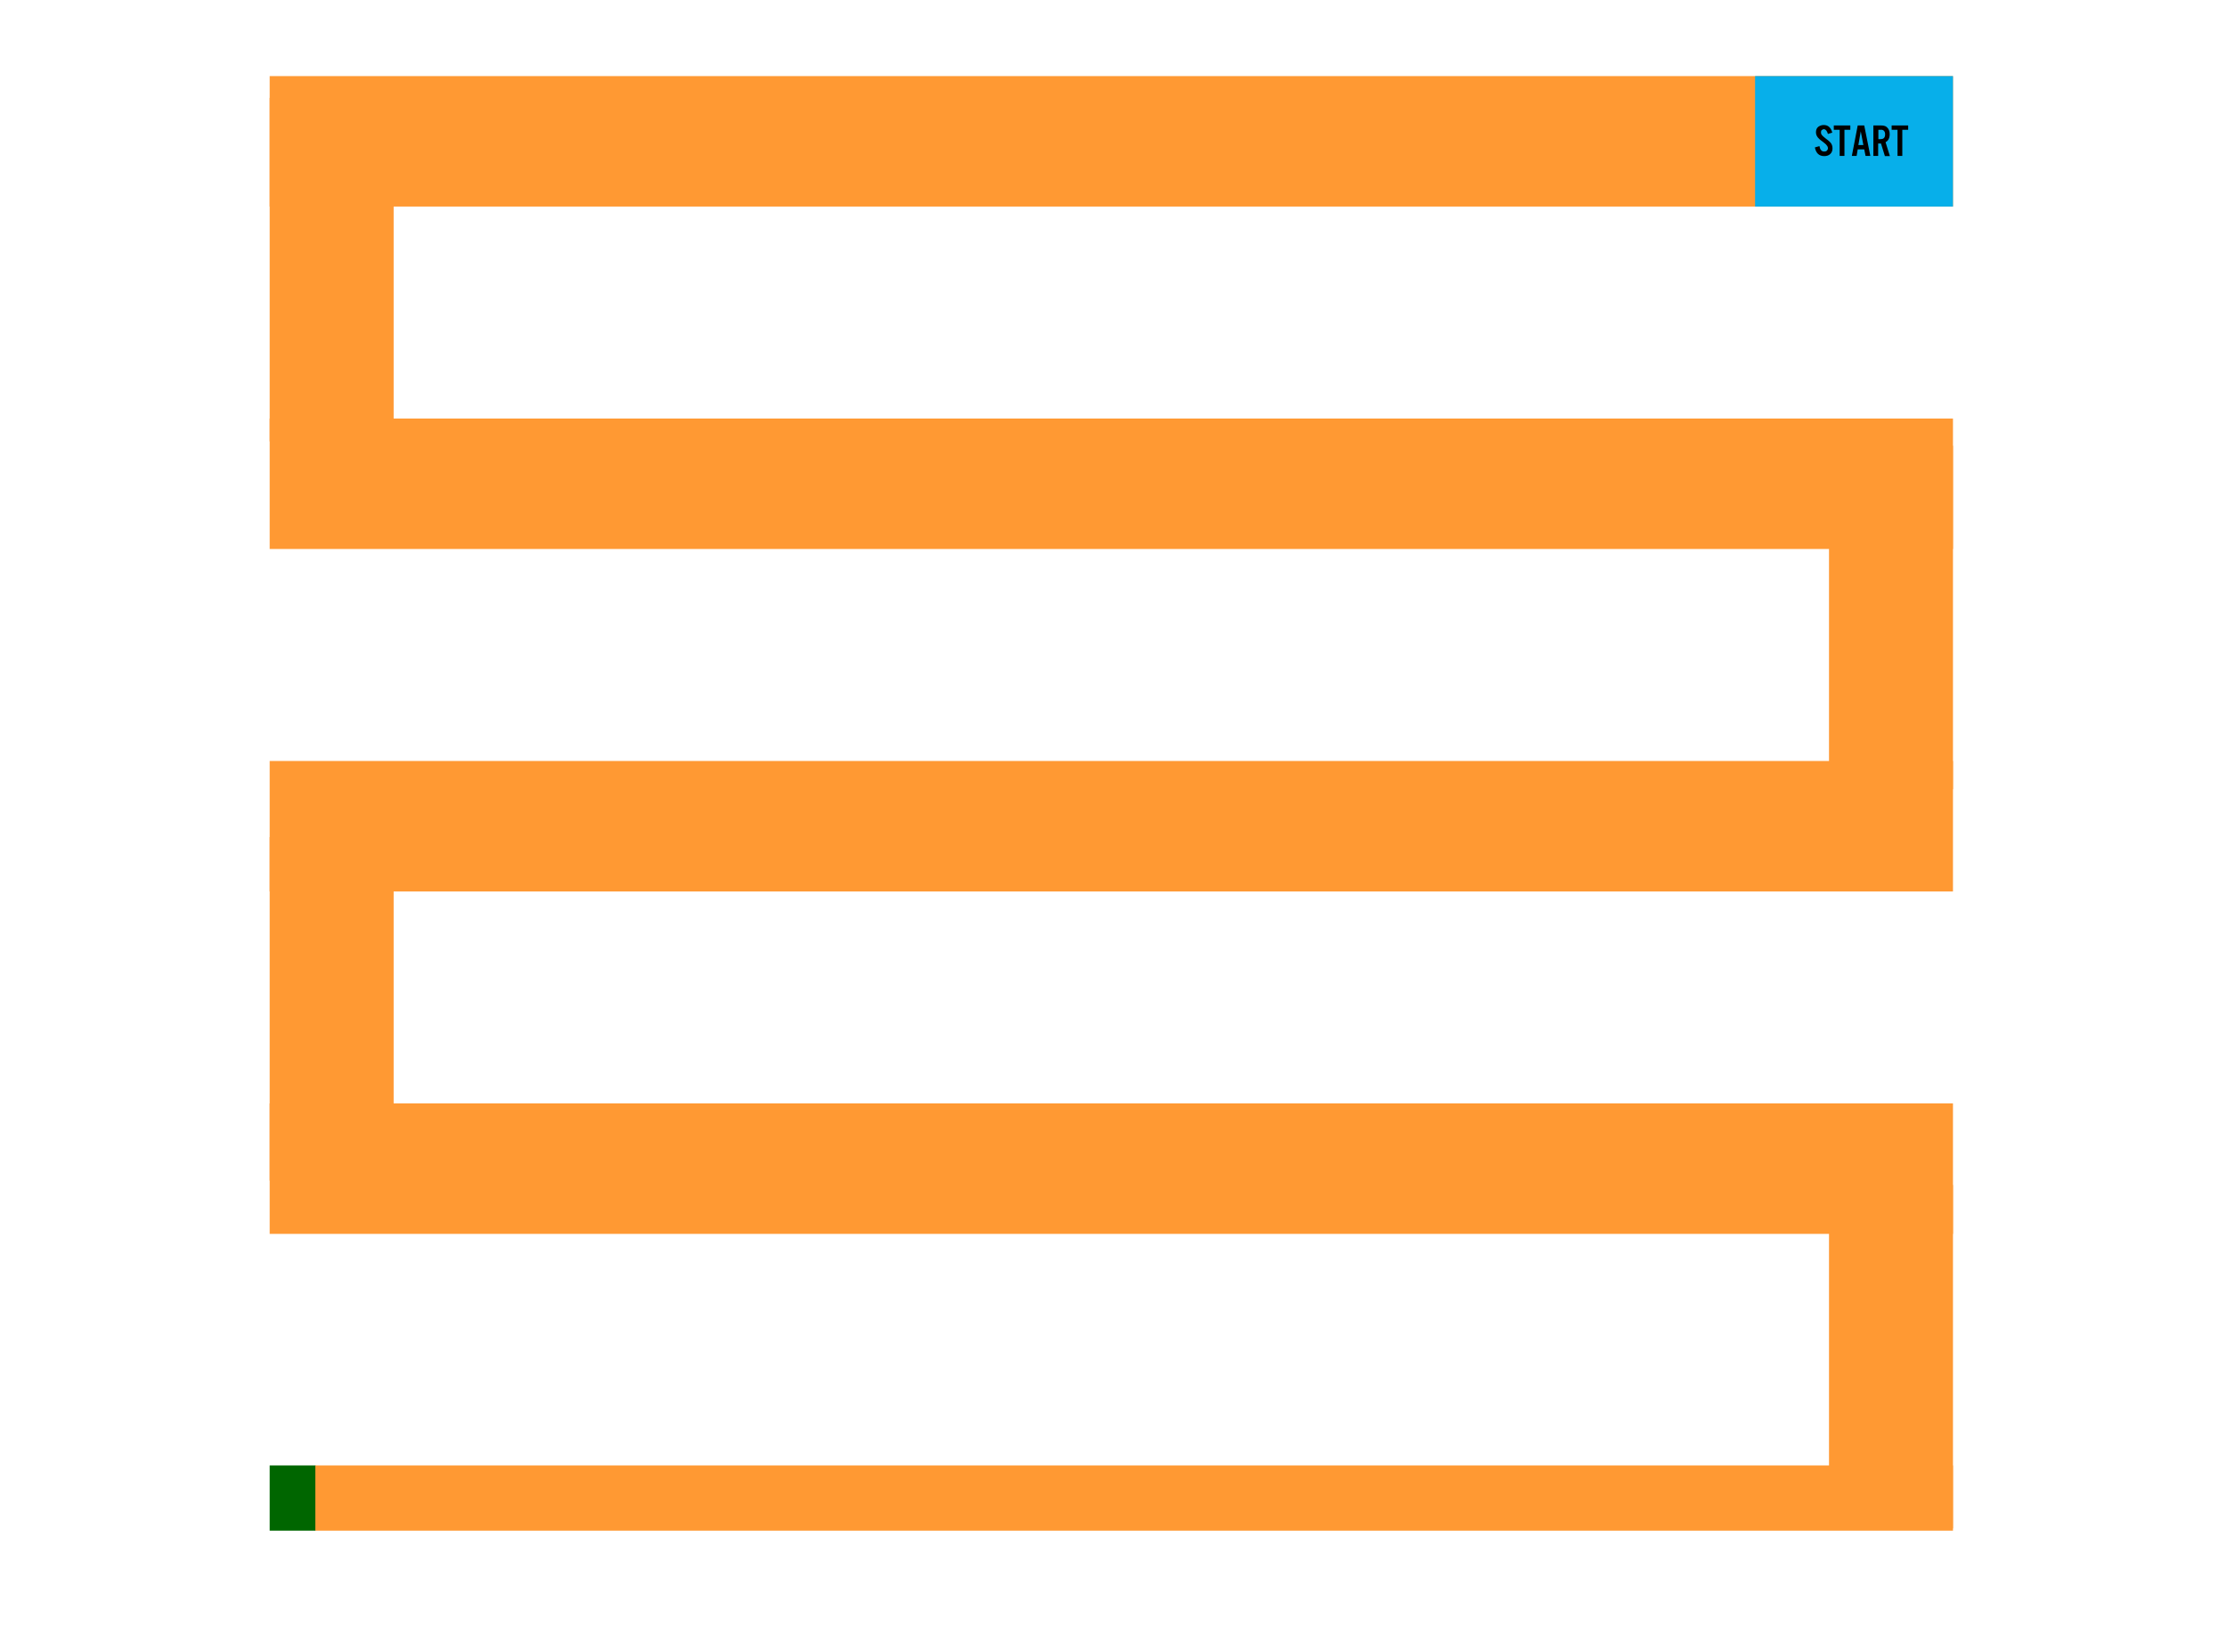 <?xml version="1.0" encoding="utf-8"?>
<!-- Generator: Adobe Illustrator 19.2.0, SVG Export Plug-In . SVG Version: 6.00 Build 0)  -->
<svg version="1.1" id="Layer_1" xmlns="http://www.w3.org/2000/svg" xmlns:xlink="http://www.w3.org/1999/xlink" x="0px" y="0px"
	 viewBox="0 0 1024 760" style="enable-background:new 0 0 1024 760;" xml:space="preserve">
<style type="text/css">
	.st0{fill:#006600;}
	.st1{fill:#FF9933;}
	.st2{fill:#07AFEA;}
</style>
<g transform="matrix( 1, 0, 0, 1, 0,0) ">
	<g>
		<g id="Layer1_0_FILL">
			<path class="st0" d="M145.1,674H124v30h21.1V674z"/>
			<path class="st1" d="M898,704v-30H145v30H898 M898,252.5v-60H124v60H898 M898,95V35H124v60H898 M898,567.5v-60H124v60H898
				 M898,410v-60H124v60H898z"/>
		</g>
	</g>
</g>
<g transform="matrix( 1, 0, 0, 1, 0,0) ">
	<g>
		<g id="Layer0_0_FILL">
			<path class="st1" d="M898,545h-57v158h57V545 M898,205h-57v158h57V205 M181,385h-57v158h57V385 M181,45h-57v158h57V45z"/>
		</g>
	</g>
</g>
<g transform="matrix( 1, 0, 0, 1, 0,0) ">
</g>
<rect x="807" y="35" class="st2" width="91" height="60"/>
<g id="Layer0_0_FILL_1_">
	<path d="M874.7,59.7h2.7v-2h-7.6v2h2.7v12h2.2L874.7,59.7 M868.9,61.7c0-1.4-0.4-2.4-1.3-3.2c-0.6-0.6-1.6-0.8-2.8-0.8h-3.4v14h2.2
		V66h1.3l1.8,5.8h2.3l-2-6.4C868.3,64.7,868.9,63.5,868.9,61.7 M863.7,59.7h0.8c0.4,0,0.7,0,0.9,0c0.3,0.1,0.6,0.2,0.8,0.4
		c0.4,0.4,0.6,0.9,0.6,1.7c0,1-0.3,1.7-1,2c-0.3,0.1-0.7,0.2-1.3,0.2h-0.8V59.7 M857.2,57.7h-3l-2.7,14h2.2l0.5-3h3l0.6,3h2.2
		L857.2,57.7 M856.8,66.7h-2.3l1.1-6.3L856.8,66.7 M843.2,57.7v2h2.7v12h2.2v-12h2.7v-2L843.2,57.7 M840.5,61.6l2-0.6
		c-0.6-2.3-1.9-3.5-3.9-3.5c-1,0-1.8,0.3-2.5,0.8c-0.8,0.6-1.1,1.5-1.1,2.6s0.5,2.1,1.5,3c0.2,0.2,0.8,0.7,1.9,1.5
		c0.7,0.6,1.3,1,1.5,1.4c0.4,0.4,0.6,0.9,0.6,1.4s-0.2,0.8-0.5,1.1c-0.3,0.3-0.7,0.4-1.2,0.4c-1.2,0-1.9-0.8-2.2-2.5l-2.1,0.6
		c0.5,2.6,1.9,4,4.3,4c1.1,0,2.1-0.3,2.8-1s1-1.5,1-2.6c0-1-0.3-1.9-0.9-2.6c-0.4-0.5-1.1-1.1-2.1-1.8c-1-0.8-1.6-1.3-1.8-1.6
		c-0.4-0.4-0.5-0.9-0.5-1.4c0-0.4,0.1-0.8,0.4-1c0.3-0.2,0.6-0.4,1-0.4C839.5,59.5,840.1,60.2,840.5,61.6z"/>
</g>
</svg>

